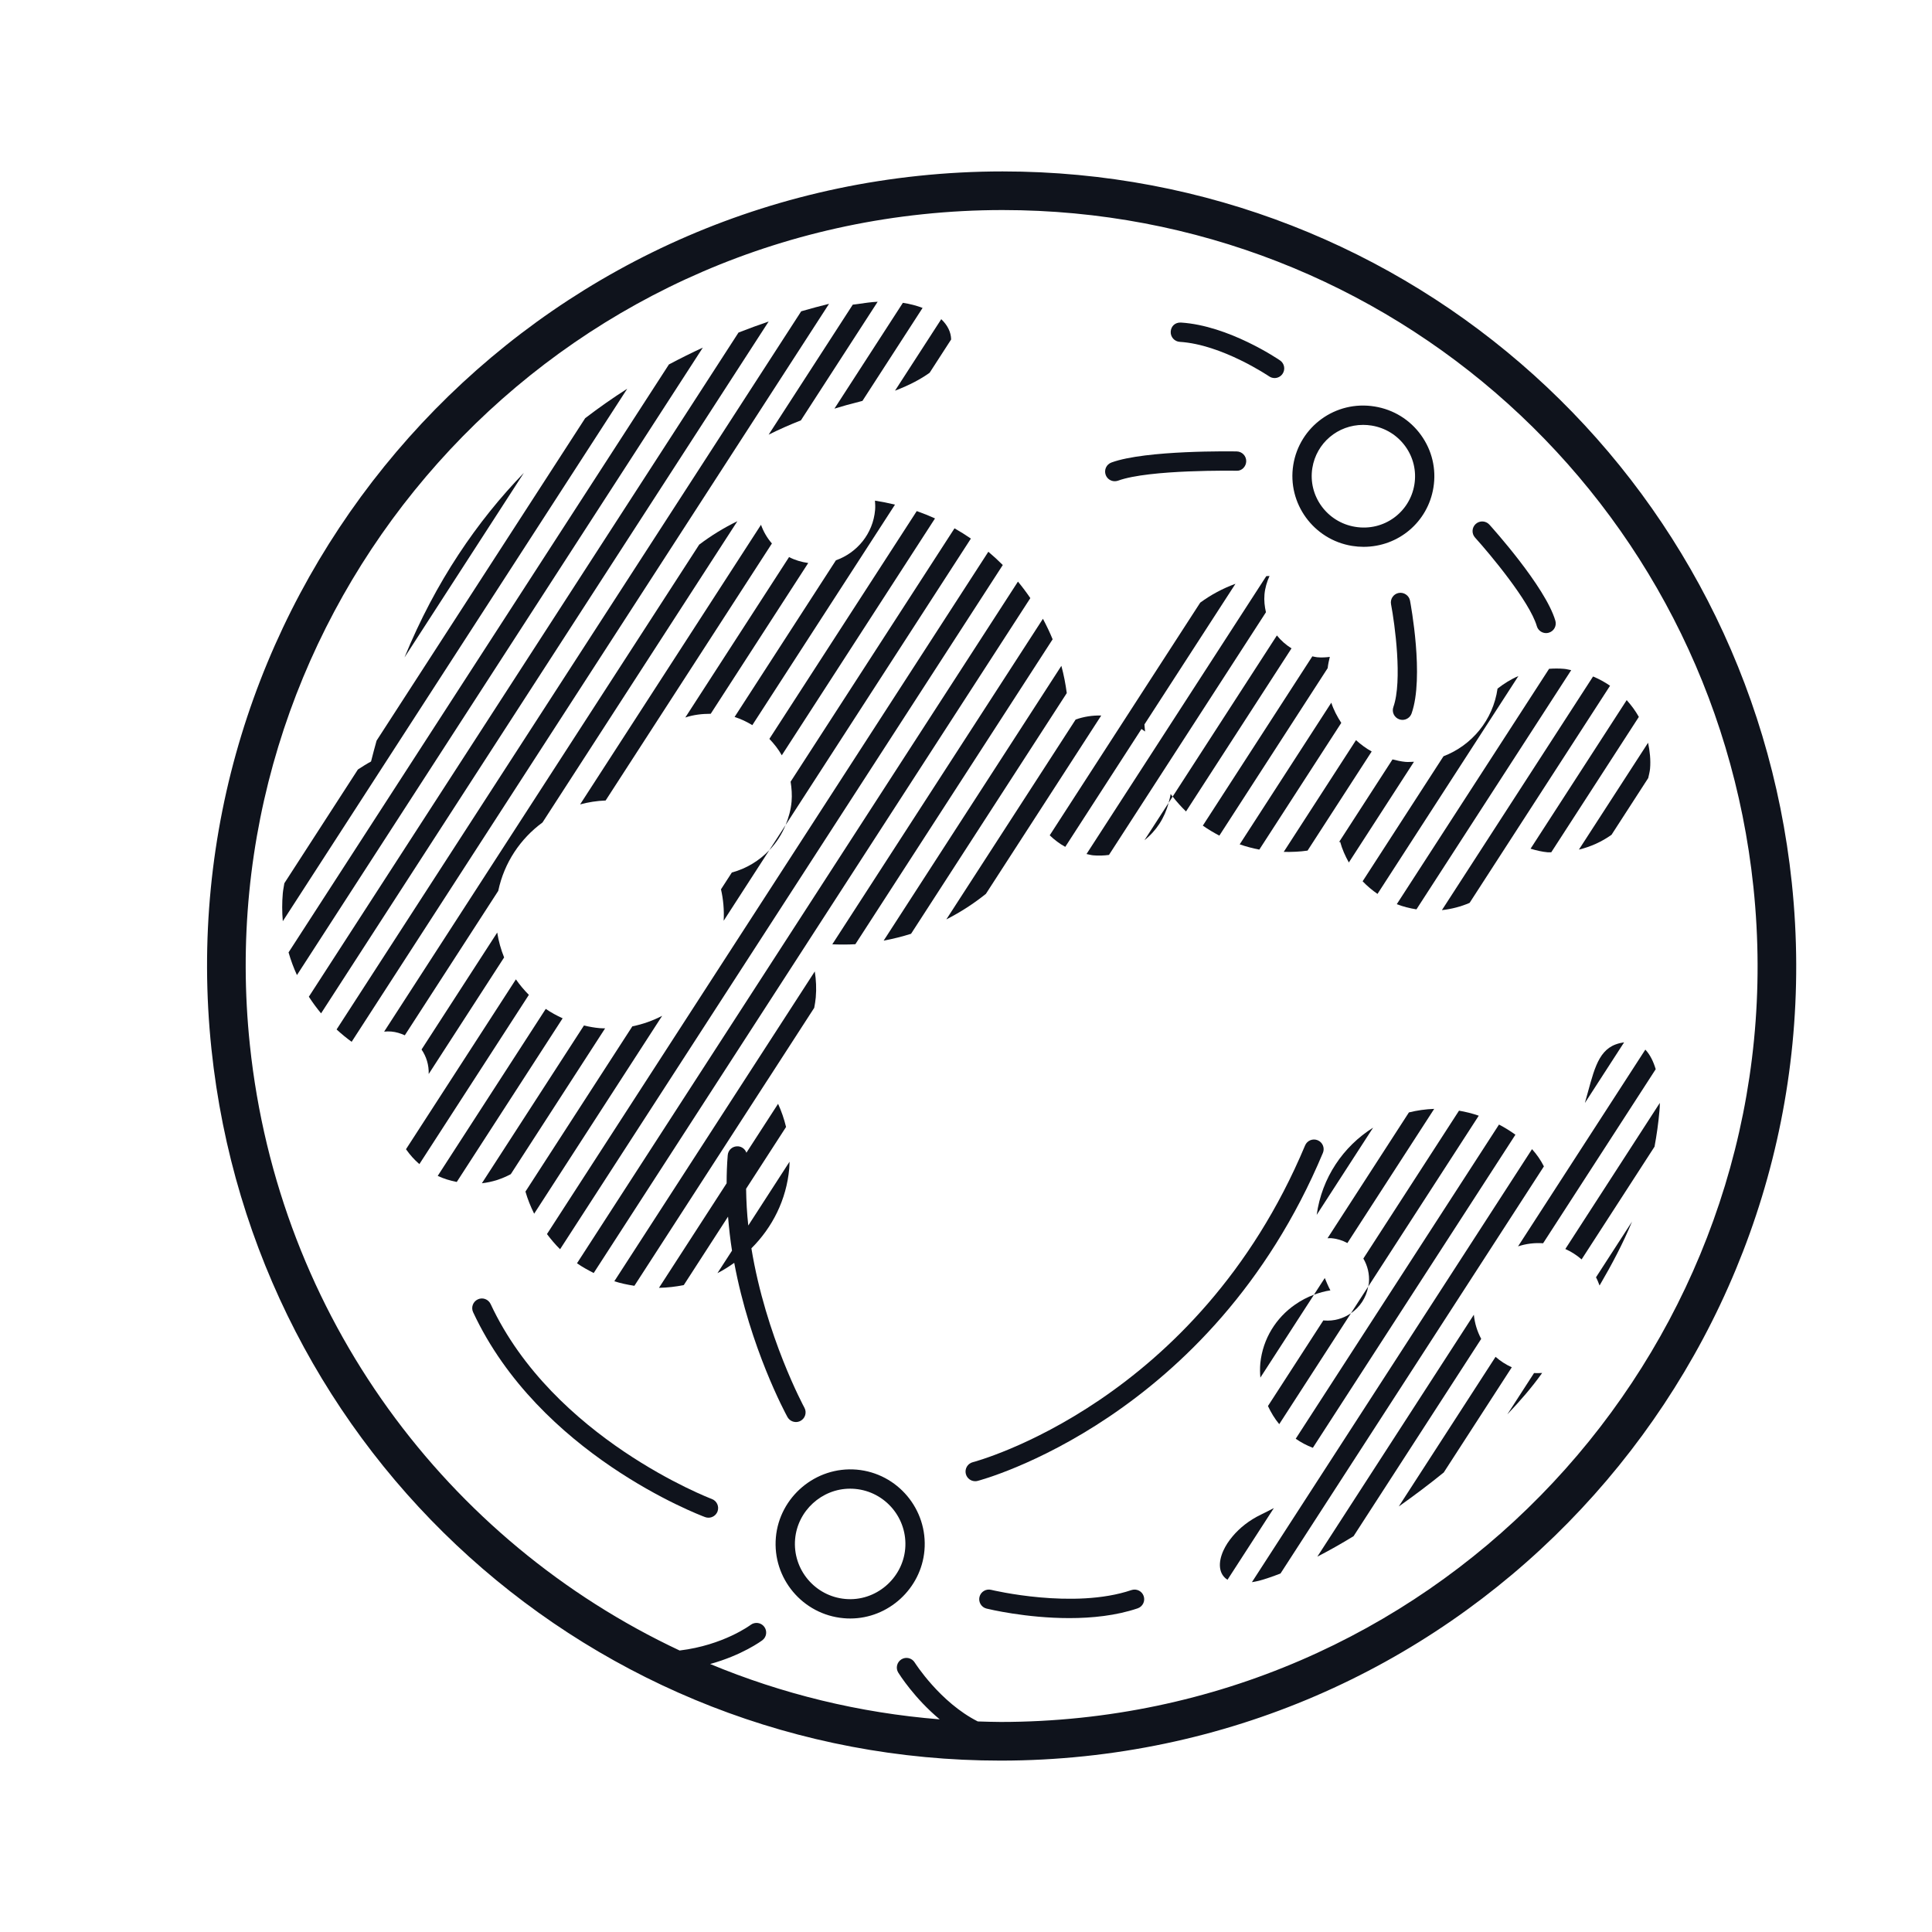<svg fill="#0F131C" xmlns="http://www.w3.org/2000/svg" xmlns:xlink="http://www.w3.org/1999/xlink" version="1.1" x="0px" y="0px" viewBox="0 0 100 100" enable-background="new 0 0 100 100" xml:space="preserve"><g><path d="M92.744,45.699C90.534,24.705,72.972,8.873,51.893,8.873c-1.443,0-2.908,0.077-4.352,0.229   c-22.552,2.373-38.969,22.65-36.596,45.201c2.208,20.994,19.771,36.826,40.851,36.826c1.443,0,2.907-0.077,4.352-0.229   C78.699,88.526,95.117,68.249,92.744,45.699z M55.938,88.91c-1.375,0.145-2.769,0.218-4.143,0.218c-0.397,0-0.79-0.016-1.185-0.027   c-1.953-0.984-3.249-3.024-3.266-3.052c-0.146-0.234-0.453-0.307-0.688-0.161c-0.234,0.146-0.307,0.454-0.161,0.688   c0.057,0.091,0.84,1.333,2.144,2.417c-4.175-0.333-8.17-1.32-11.882-2.864c1.656-0.458,2.646-1.188,2.705-1.232   c0.219-0.168,0.26-0.481,0.092-0.7c-0.167-0.218-0.48-0.259-0.7-0.094c-0.017,0.013-1.413,1.054-3.677,1.327   C23.143,79.78,14.414,68.159,12.934,54.093C10.677,32.638,26.295,13.347,47.75,11.09c1.375-0.145,2.769-0.218,4.143-0.218   c20.053,0,36.76,15.062,38.863,35.035C93.013,67.362,77.394,86.652,55.938,88.91z"></path><path d="M44.342,76.068c-2.128-0.181-3.999,1.42-4.183,3.507c-0.187,2.12,1.388,3.997,3.509,4.183   c0.115,0.01,0.229,0.015,0.342,0.015c1.979,0,3.666-1.547,3.839-3.521C48.035,78.131,46.461,76.254,44.342,76.068z M43.756,82.762   c-1.572-0.138-2.738-1.528-2.601-3.099c0.128-1.464,1.378-2.609,2.845-2.609c0.084,0,0.169,0.003,0.254,0.011   c1.57,0.138,2.736,1.528,2.599,3.099C46.717,81.711,45.32,82.903,43.756,82.762z"></path><path d="M69.984,28.256c0.2,0.032,0.398,0.048,0.594,0.048c1.809,0,3.33-1.291,3.616-3.069c0.156-0.96-0.072-1.925-0.643-2.716   c-0.575-0.797-1.428-1.322-2.401-1.479c-2.035-0.33-3.891,1.049-4.21,3.021C66.619,26.05,67.985,27.933,69.984,28.256z    M67.927,24.222c0.21-1.293,1.316-2.23,2.63-2.23c0.143,0,0.288,0.012,0.435,0.035c0.709,0.115,1.331,0.498,1.75,1.078   c0.414,0.574,0.579,1.273,0.467,1.971c-0.231,1.432-1.575,2.438-3.063,2.193C68.688,27.033,67.694,25.666,67.927,24.222z"></path><path d="M60.486,41.556l0.211-0.326c-0.035-0.045-0.074-0.086-0.107-0.131C60.57,41.257,60.525,41.406,60.486,41.556z"></path><path d="M62.123,31.193l-2.781,4.297l-1.146,1.773l-3.863,5.973c0.24,0.23,0.506,0.436,0.805,0.597l3.943-6.099   c0.062,0.045,0.129,0.082,0.188,0.129c-0.016-0.121-0.021-0.244-0.033-0.367l4.711-7.279   C63.289,30.457,62.676,30.787,62.123,31.193z"></path><path d="M30.73,65.891l11.024-17.042l0.059-0.092L53.33,30.958c-0.201-0.295-0.414-0.578-0.641-0.854L29.865,65.387   C30.137,65.578,30.432,65.738,30.73,65.891z"></path><path d="M83.412,43.209l1.9-2.938c0.033-0.16,0.078-0.314,0.094-0.479c0.041-0.465-0.012-0.914-0.102-1.348l-3.58,5.531   C82.342,43.827,82.91,43.566,83.412,43.209z"></path><path d="M80.119,44.116c0.059,0.005,0.115-0.005,0.174-0.002l4.533-7.007c-0.174-0.312-0.389-0.602-0.629-0.869l-4.975,7.691   C79.512,44.016,79.807,44.088,80.119,44.116z"></path><path d="M76.066,46.733l7.27-11.239c-0.273-0.189-0.568-0.348-0.879-0.48l-7.824,12.094C75.135,47.052,75.619,46.926,76.066,46.733   z"></path><path d="M72.297,46.8c0.322,0.126,0.664,0.212,1.018,0.268l8.01-12.381c-0.125-0.02-0.244-0.059-0.371-0.068   c-0.262-0.023-0.521-0.02-0.773-0.002L72.297,46.8z"></path><path d="M71.299,46.269l7.293-11.277c-0.392,0.166-0.746,0.393-1.079,0.648c-0.234,1.635-1.335,2.943-2.798,3.504l-4.186,6.471   C70.762,45.858,71.02,46.076,71.299,46.269z"></path><path d="M69.816,44.642l3.371-5.213c-0.146,0.002-0.29,0.019-0.439,0.006c-0.232-0.021-0.452-0.074-0.672-0.128l-2.771,4.285   c0.02-0.008,0.041-0.013,0.061-0.021C69.469,43.95,69.627,44.304,69.816,44.642z"></path><path d="M70.998,38.897c-0.296-0.163-0.562-0.364-0.812-0.587l-3.741,5.784c0.42,0.008,0.832-0.008,1.234-0.067L70.998,38.897z"></path><path d="M69.424,37.416c-0.211-0.326-0.396-0.67-0.516-1.045l-4.742,7.333c0.326,0.112,0.664,0.204,1.016,0.271L69.424,37.416z"></path><path d="M68.174,34.019c-0.086-0.008-0.164-0.033-0.248-0.047l-5.668,8.762c0.27,0.192,0.559,0.361,0.855,0.518l5.607-8.67   c0.021-0.199,0.065-0.391,0.111-0.582C68.617,34.029,68.398,34.039,68.174,34.019z"></path><path d="M60.486,41.556l-1.248,1.931C59.846,43.007,60.285,42.333,60.486,41.556z"></path><path d="M66.092,32.89l-5.395,8.34c0.211,0.273,0.443,0.529,0.691,0.771l5.46-8.441C66.56,33.378,66.303,33.156,66.092,32.89z"></path><path d="M57.4,44.251l8.125-12.561c-0.067-0.296-0.104-0.602-0.076-0.92c0.03-0.343,0.128-0.66,0.261-0.957   c-0.055,0.006-0.112,0-0.167,0.008l-9.305,14.383c0.117,0.021,0.227,0.058,0.348,0.068C56.863,44.297,57.133,44.286,57.4,44.251z"></path><path d="M57,37.035c-0.463-0.012-0.908,0.061-1.324,0.207l-6.694,10.346c0.729-0.371,1.414-0.814,2.048-1.322L57,37.035z"></path><path d="M54.936,34.464l-9.198,14.223c0.482-0.09,0.957-0.209,1.418-0.354l8.06-12.459C55.152,35.396,55.061,34.925,54.936,34.464z   "></path><path d="M32.836,66.553l6.807-10.523l0.162-0.248l2.339-3.617c0.033-0.178,0.064-0.357,0.08-0.541   c0.041-0.459,0.016-0.907-0.051-1.343L31.797,66.318C32.131,66.424,32.479,66.498,32.836,66.553z"></path><path d="M44.274,48.872l10.21-15.782c-0.148-0.363-0.32-0.717-0.502-1.062L43.079,48.878C43.481,48.893,43.88,48.896,44.274,48.872   z"></path><path d="M28.99,64.66l22.914-35.415c-0.24-0.24-0.488-0.467-0.748-0.686L28.311,63.875C28.52,64.152,28.742,64.418,28.99,64.66z"></path><path d="M34.273,52.579c-0.482,0.249-1,0.435-1.543,0.544l-5.533,8.553c0.115,0.398,0.268,0.777,0.451,1.145L34.273,52.579z"></path><path d="M37.318,46.031c0.12,0.521,0.169,1.067,0.139,1.627l2.361-3.651c-0.525,0.547-1.189,0.953-1.938,1.154L37.318,46.031z"></path><path d="M40.972,41.49c-0.038,0.43-0.153,0.832-0.308,1.211l9.589-14.824c-0.273-0.188-0.555-0.365-0.848-0.531L40.922,40.46   C40.975,40.794,41.002,41.136,40.972,41.49z"></path><path d="M48.396,26.833c-0.309-0.14-0.623-0.266-0.945-0.379l-7.628,11.79c0.245,0.26,0.469,0.537,0.642,0.85L48.396,26.833z"></path><path d="M26.438,60.775l4.882-7.547c-0.091-0.004-0.18-0.002-0.271-0.01c-0.283-0.024-0.557-0.076-0.824-0.138l-5.283,8.165   C25.477,61.186,25.979,61.02,26.438,60.775z"></path><path d="M48.118,19.293l1.113-1.722c-0.008-0.387-0.191-0.746-0.512-1.05l-2.394,3.701C47.082,19.933,47.67,19.617,48.118,19.293z"></path><path d="M43.267,29.001l-5.245,8.109c0.328,0.102,0.631,0.25,0.918,0.423l7.384-11.413c-0.341-0.084-0.684-0.152-1.036-0.207   c0.012,0.16,0.021,0.319,0.007,0.482C45.187,27.627,44.359,28.615,43.267,29.001z"></path><path d="M28.248,52.22l-5.592,8.644c0.309,0.145,0.641,0.246,0.986,0.314l5.48-8.471C28.816,52.568,28.522,52.407,28.248,52.22z"></path><path d="M44.482,20.792c0.055-0.014,0.105-0.028,0.158-0.042l3.113-4.812c-0.305-0.117-0.646-0.207-1.02-0.264l-3.543,5.477   C43.607,21.023,44.037,20.902,44.482,20.792z"></path><path d="M35.471,37.138c0.414-0.139,0.859-0.193,1.316-0.193l5.047-7.804c-0.354-0.05-0.69-0.149-0.992-0.307L35.471,37.138z"></path><path d="M26.703,50.691l-5.689,8.793c0.199,0.283,0.428,0.543,0.693,0.77l5.667-8.76C27.127,51.246,26.902,50.978,26.703,50.691z"></path><path d="M30.027,41.635c0.426-0.114,0.867-0.185,1.32-0.201l8.607-13.304c-0.246-0.282-0.437-0.609-0.565-0.967L30.027,41.635z"></path><path d="M21.819,54.322c0.248,0.363,0.386,0.801,0.37,1.269l3.904-6.035c-0.166-0.41-0.286-0.841-0.357-1.288L21.819,54.322z"></path><path d="M41.455,21.757l3.973-6.139c-0.162,0.01-0.328,0.022-0.496,0.044c-0.246,0.03-0.514,0.067-0.793,0.107l-4.354,6.729   C40.311,22.236,40.867,21.988,41.455,21.757z"></path><path d="M28.08,42.571l10.086-15.593c-0.699,0.34-1.359,0.746-1.975,1.211L19.883,53.397c0.12-0.01,0.241-0.016,0.365-0.005   c0.252,0.022,0.487,0.095,0.705,0.195l4.836-7.475C26.096,44.652,26.935,43.41,28.08,42.571z"></path><path d="M41.47,16.113L17.422,53.285c0.248,0.227,0.506,0.441,0.779,0.639l24.71-38.198C42.442,15.841,41.964,15.97,41.47,16.113z"></path><path d="M38.225,17.213L15.986,51.59c0.193,0.299,0.404,0.586,0.633,0.861l23.166-35.809   C39.273,16.816,38.752,17.007,38.225,17.213z"></path><path d="M34.623,18.864L14.936,49.296c0.115,0.402,0.26,0.795,0.434,1.174l21.008-32.477C35.795,18.26,35.209,18.553,34.623,18.864   z"></path><path d="M30.289,21.645l-10.797,16.69c-0.096,0.357-0.197,0.709-0.287,1.08c-0.234,0.125-0.457,0.27-0.68,0.414l-3.807,5.887   c-0.025,0.173-0.064,0.341-0.08,0.518c-0.043,0.49-0.041,0.974,0,1.447l17.828-27.561C31.734,20.587,31.008,21.094,30.289,21.645z"></path><path d="M20.936,34.031l6.18-9.556C24.707,26.964,22.553,30.089,20.936,34.031z"></path><path d="M75.518,57.488l-4.951,7.654c0.217,0.369,0.327,0.805,0.287,1.264c-0.006,0.064-0.024,0.124-0.036,0.188l5.722-8.846   C76.191,57.627,75.85,57.545,75.518,57.488z"></path><path d="M69.925,67.974c-0.395,0.27-0.876,0.418-1.39,0.374c-0.013-0.001-0.024-0.006-0.037-0.007l-2.869,4.435   c0.158,0.336,0.348,0.654,0.584,0.938L69.925,67.974z"></path><path d="M65.234,70.559c-0.023,0.254-0.018,0.502,0.002,0.746l2.193-3.391l0.582-0.9c-0.348,0.127-0.673,0.301-0.974,0.51   C66.058,68.202,65.366,69.277,65.234,70.559z"></path><path d="M69.741,64.34l4.493-6.945c-0.449,0.016-0.885,0.078-1.309,0.184l-4.213,6.513c0.065-0.001,0.129-0.009,0.195-0.003   C69.21,64.114,69.491,64.204,69.741,64.34z"></path><path d="M71.072,58.367c-1.543,0.969-2.654,2.586-2.92,4.514L71.072,58.367z"></path><path d="M81.863,65.187l3.775-5.835c0.111-0.598,0.199-1.209,0.254-1.846c0.014-0.125,0.02-0.27,0.02-0.42l-4.891,7.562   C81.331,64.787,81.613,64.967,81.863,65.187z"></path><path d="M77.41,70.229l-5.01,7.746c0.787-0.557,1.572-1.146,2.328-1.76l3.522-5.444C77.942,70.63,77.66,70.45,77.41,70.229z"></path><path d="M76.286,68.05l-8.101,12.522c0.604-0.312,1.232-0.666,1.875-1.059l6.607-10.213C76.463,68.92,76.331,68.496,76.286,68.05z"></path><path d="M85.162,54.328l-6.588,10.184c0.406-0.136,0.845-0.192,1.297-0.161l5.828-9.009C85.58,54.943,85.406,54.586,85.162,54.328z   "></path><path d="M82.033,57.092l2.031-3.141c-0.141,0.02-0.283,0.051-0.441,0.109C82.645,54.426,82.467,55.582,82.033,57.092z"></path><path d="M79.297,59.48L69.119,75.213l-0.896,1.385l-3.424,5.295c0.115-0.02,0.23-0.039,0.361-0.072   c0.344-0.09,0.723-0.225,1.119-0.377l13.633-21.072C79.75,60.053,79.547,59.754,79.297,59.48z"></path><path d="M78.438,58.732c-0.271-0.195-0.553-0.371-0.85-0.525L67.066,74.469c0.273,0.189,0.568,0.348,0.887,0.469L78.438,58.732z"></path><path d="M65.268,78.395c-0.609,0.293-1.104,0.691-1.465,1.121c-0.205,0.24-0.365,0.49-0.477,0.734   c-0.293,0.639-0.248,1.23,0.209,1.518l2.4-3.711C65.721,78.168,65.504,78.281,65.268,78.395z"></path><path d="M82.793,66.538c0.636-1.087,1.214-2.178,1.68-3.308l-1.864,2.883C82.682,66.249,82.738,66.393,82.793,66.538z"></path><path d="M78.018,73.209c0.676-0.709,1.281-1.414,1.766-2.092c0.013-0.018,0.024-0.035,0.037-0.053   c-0.139,0.007-0.277,0.015-0.419,0.005L78.018,73.209z"></path><path d="M40.664,42.701l-0.846,1.306C40.178,43.633,40.463,43.192,40.664,42.701z"></path><path d="M70.817,66.594l-0.893,1.38C70.385,67.659,70.714,67.173,70.817,66.594z"></path><path d="M68.861,66.789c-0.111-0.205-0.201-0.422-0.291-0.639l-0.559,0.863C68.287,66.914,68.566,66.832,68.861,66.789z"></path><path d="M36.845,77.588c-0.081-0.03-8.21-3.138-11.45-10.09c-0.117-0.251-0.414-0.361-0.664-0.242   c-0.25,0.116-0.359,0.414-0.242,0.664c3.416,7.33,11.658,10.475,12.007,10.605c0.058,0.021,0.116,0.031,0.175,0.031   c0.203,0,0.393-0.124,0.469-0.325C37.234,77.973,37.104,77.685,36.845,77.588z"></path><path d="M41.199,73.604c0.08,0,0.163-0.02,0.24-0.062c0.241-0.133,0.33-0.438,0.197-0.679c-0.026-0.049-1.994-3.687-2.744-8.25   c1.086-1.081,1.816-2.513,1.96-4.141c0.01-0.117,0.01-0.229,0.014-0.342l-2.135,3.302c-0.069-0.623-0.104-1.261-0.113-1.902   l2.068-3.198c-0.1-0.414-0.238-0.816-0.413-1.199l-1.639,2.532c-0.064-0.179-0.226-0.314-0.428-0.331   c-0.283-0.021-0.516,0.182-0.539,0.457c-0.041,0.488-0.056,0.974-0.057,1.456l-3.502,5.411c0.439-0.01,0.869-0.057,1.285-0.143   l2.29-3.542c0.05,0.598,0.114,1.188,0.206,1.76l-0.754,1.165c0.305-0.155,0.592-0.338,0.869-0.533   c0.822,4.401,2.646,7.784,2.754,7.979C40.852,73.51,41.021,73.604,41.199,73.604z"></path><path d="M68.205,59.02c-0.256-0.107-0.548,0.013-0.654,0.268c-5.583,13.321-17.082,16.365-17.197,16.394   c-0.268,0.068-0.43,0.34-0.363,0.607c0.058,0.227,0.262,0.378,0.484,0.378c0.041,0,0.082-0.005,0.123-0.015   c0.12-0.03,12.092-3.178,17.875-16.978C68.58,59.419,68.46,59.126,68.205,59.02z"></path><path d="M58.564,82.302c-2.989,1.014-7.219-0.001-7.262-0.012c-0.27-0.066-0.539,0.1-0.604,0.366   c-0.065,0.269,0.099,0.539,0.366,0.604c0.121,0.03,2.05,0.493,4.285,0.493c1.166,0,2.415-0.126,3.535-0.505   c0.262-0.089,0.402-0.372,0.313-0.634C59.11,82.354,58.828,82.216,58.564,82.302z"></path><path d="M61.064,17.694c2.187,0.136,4.602,1.771,4.626,1.786c0.086,0.059,0.185,0.088,0.281,0.088c0.16,0,0.316-0.076,0.414-0.219   c0.155-0.228,0.097-0.539-0.131-0.694c-0.107-0.073-2.663-1.806-5.128-1.959c-0.307-0.015-0.514,0.193-0.53,0.468   C60.579,17.439,60.789,17.677,61.064,17.694z"></path><path d="M57.699,24.908c0.057,0,0.115-0.01,0.172-0.029c1.606-0.589,6.077-0.514,6.124-0.513c0.276,0.02,0.504-0.215,0.509-0.491   c0.005-0.275-0.215-0.504-0.491-0.509c-0.189-0.003-4.704-0.078-6.485,0.573c-0.26,0.095-0.393,0.382-0.298,0.641   C57.304,24.783,57.495,24.908,57.699,24.908z"></path><path d="M79.546,32.409c0.063,0.218,0.263,0.36,0.479,0.36c0.046,0,0.094-0.007,0.141-0.021c0.265-0.077,0.417-0.354,0.339-0.62   c-0.515-1.762-3.298-4.844-3.416-4.975c-0.186-0.203-0.501-0.219-0.706-0.033c-0.204,0.185-0.22,0.501-0.034,0.705   C77.11,28.667,79.171,31.128,79.546,32.409z"></path><path d="M72.426,37.232c0.055,0.02,0.111,0.029,0.166,0.029c0.206,0,0.399-0.129,0.472-0.334c0.662-1.881-0.052-5.679-0.082-5.84   c-0.052-0.271-0.321-0.445-0.585-0.396c-0.271,0.051-0.449,0.312-0.397,0.584c0.195,1.022,0.597,3.971,0.121,5.32   C72.028,36.855,72.165,37.14,72.426,37.232z"></path></g></svg>